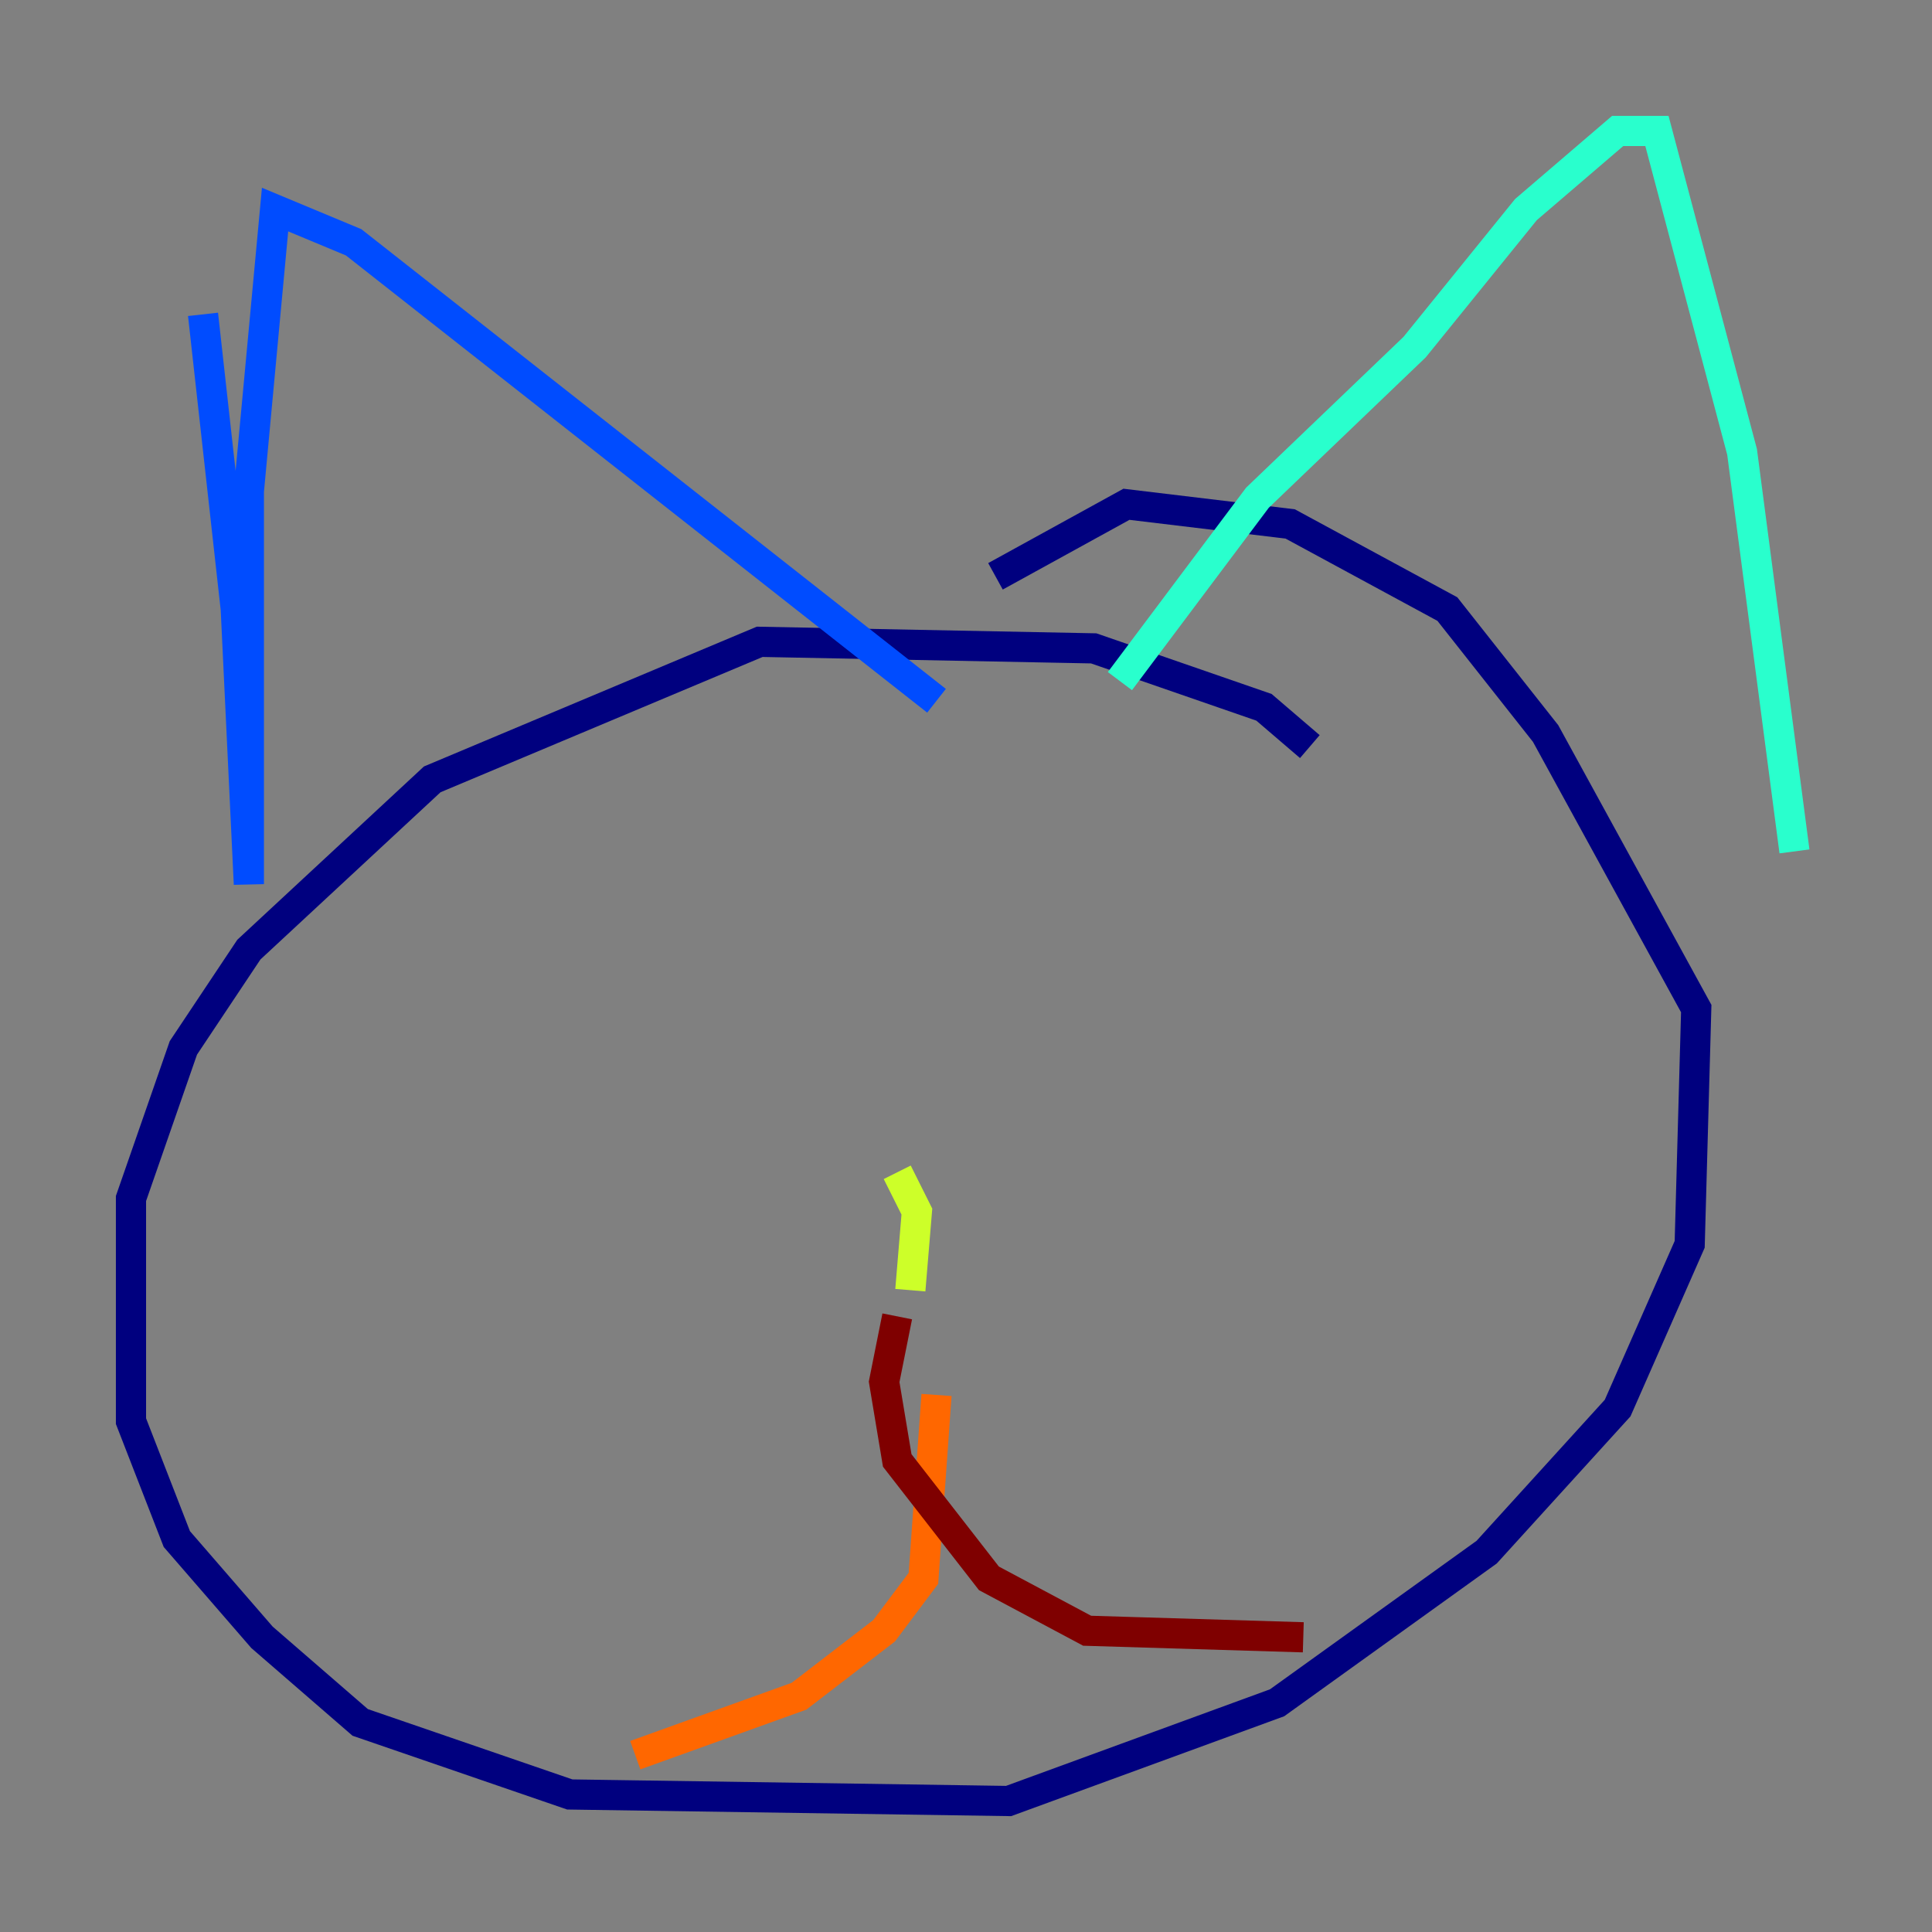 <?xml version="1.0" encoding="utf-8" ?>
<svg baseProfile="tiny" height="128" version="1.2" viewBox="0,0,128,128" width="128" xmlns="http://www.w3.org/2000/svg" xmlns:ev="http://www.w3.org/2001/xml-events" xmlns:xlink="http://www.w3.org/1999/xlink"><rect x="0" y="0" width="128" height="128" fill="#808080" stroke="none"/><defs /><polyline fill="none" points="86.78,49.464 83.742,46.861 72.461,42.956 50.332,42.522 28.637,51.634 16.488,62.915 12.149,69.424 8.678,79.403 8.678,94.156 11.715,101.966 17.356,108.475 23.864,114.115 37.749,118.888 66.82,119.322 84.61,112.814 98.495,102.834 107.173,93.288 111.946,82.441 112.38,66.82 102.4,48.597 95.891,40.352 85.478,34.712 74.63,33.41 65.953,38.183" stroke="#00007f" stroke-width="2" /><polyline fill="none" points="13.451,20.827 15.62,40.352 16.488,58.576 16.488,32.542 18.224,13.885 23.43,16.054 62.047,46.427" stroke="#004cff" stroke-width="2" /><polyline fill="none" points="74.197,45.125 83.308,32.976 93.722,22.997 101.098,13.885 107.173,8.678 109.776,8.678 115.417,29.939 118.888,56.407" stroke="#29ffcd" stroke-width="2" /><polyline fill="none" points="59.444,77.668 60.746,80.271 60.312,85.478" stroke="#cdff29" stroke-width="2" /><polyline fill="none" points="62.047,92.42 61.18,104.57 58.576,108.041 52.936,112.38 42.088,116.285" stroke="#ff6700" stroke-width="2" /><polyline fill="none" points="59.444,87.214 58.576,91.552 59.444,96.759 65.519,104.57 72.027,108.041 86.346,108.475" stroke="#7f0000" stroke-width="2" /></svg>